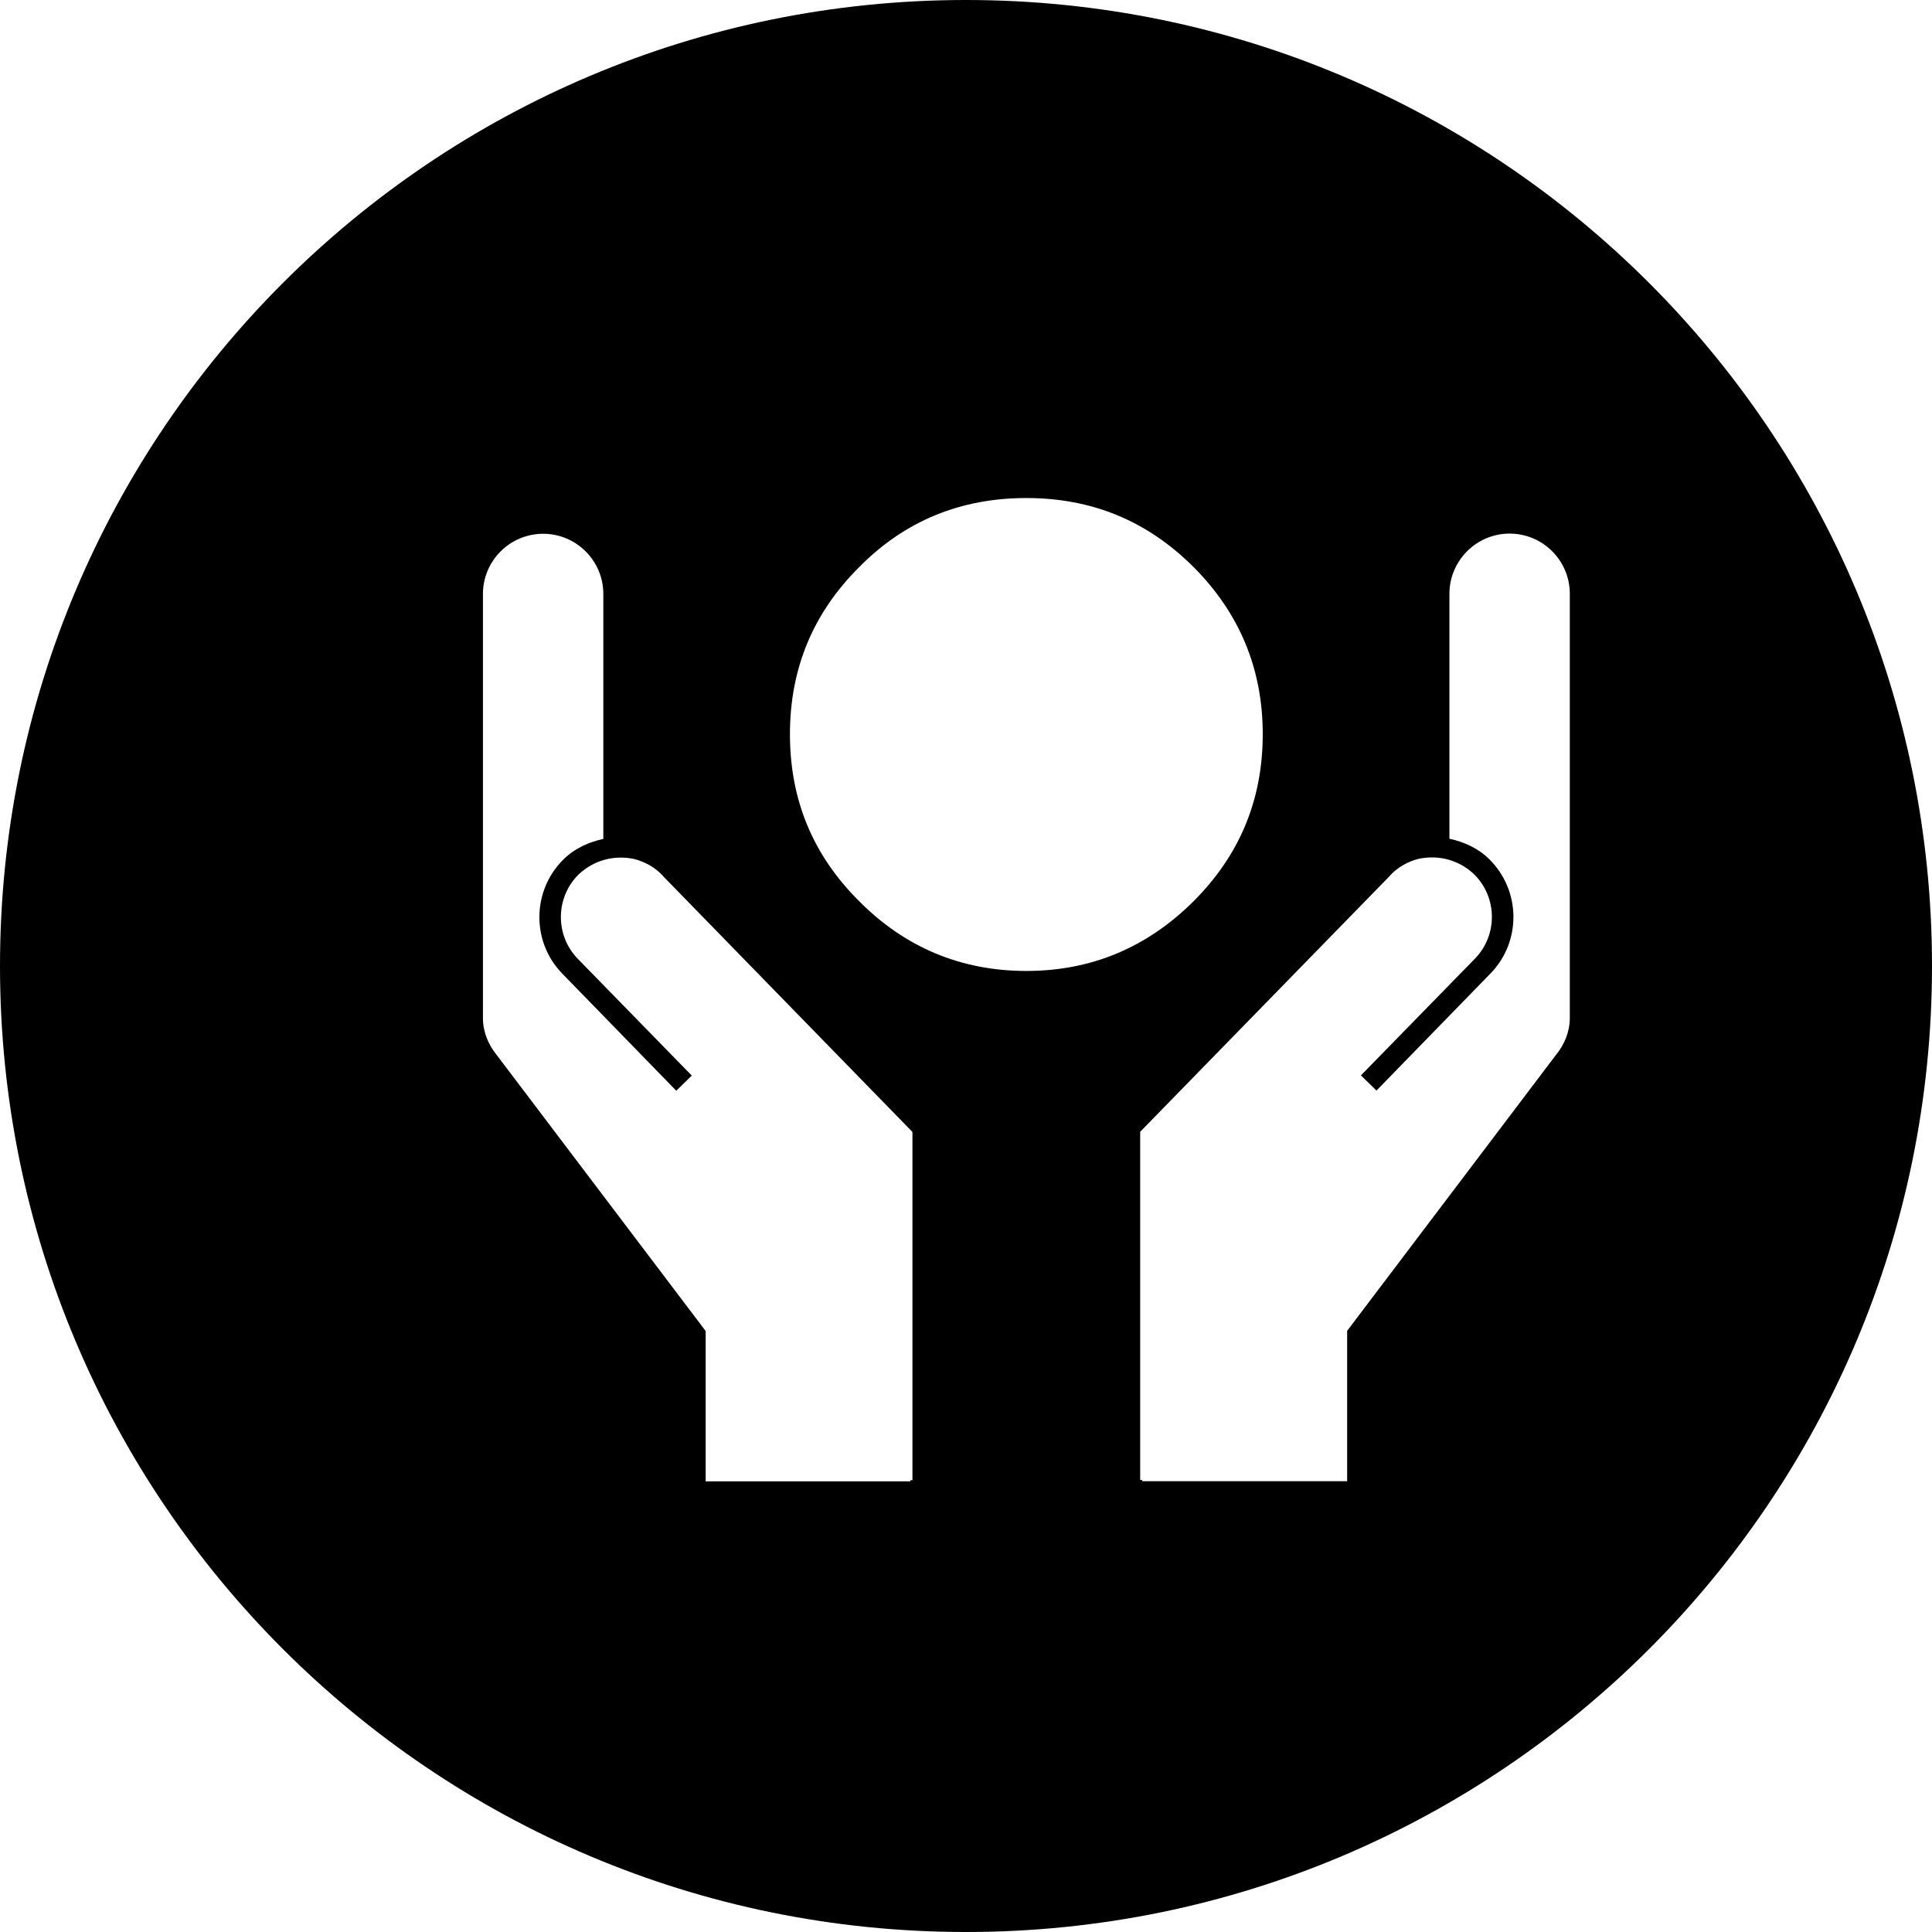 <!-- Generated by IcoMoon.io -->
<svg version="1.1" xmlns="http://www.w3.org/2000/svg" viewBox="0 0 32 32">
<title>protection</title>
<path d="M16 32c-8.837 0-16-7.163-16-16s7.163-16 16-16c8.837 0 16 7.163 16 16s-7.163 16-16 16zM16.999 16.082c1.082 0 1.999-0.39 2.768-1.152 0.766-0.766 1.148-1.684 1.148-2.77 0-1.079-0.383-2.004-1.148-2.77-0.769-0.767-1.686-1.141-2.768-1.141-1.080 0-2.008 0.374-2.765 1.141-0.772 0.766-1.15 1.691-1.15 2.77 0 1.086 0.378 2.004 1.15 2.77 0.757 0.762 1.685 1.152 2.765 1.152zM23.024 14.503l-4.139 4.243v5.768h0.034v0.019h3.394v-2.49l3.46-4.572c0.138-0.17 0.228-0.38 0.228-0.611v-7.025c0-0.55-0.446-0.997-0.998-0.997-0.548 0-0.996 0.448-0.996 0.997v4.057c0.242 0.053 0.47 0.154 0.655 0.334 0.529 0.517 0.542 1.367 0.026 1.897l-1.889 1.94-0.258-0.251 1.891-1.936c0.378-0.391 0.37-1.016-0.018-1.397-0.12-0.114-0.266-0.196-0.419-0.239-0.162-0.047-0.332-0.049-0.496-0.016-0.182 0.046-0.347 0.14-0.475 0.276zM10.977 14.503c-0.128-0.136-0.293-0.23-0.476-0.276-0.163-0.034-0.332-0.031-0.497 0.016-0.154 0.043-0.296 0.125-0.419 0.239-0.386 0.38-0.395 1.006-0.017 1.397l1.89 1.936-0.257 0.251-1.888-1.94c-0.516-0.53-0.503-1.38 0.025-1.897 0.185-0.18 0.414-0.281 0.655-0.334v-4.057c0-0.55-0.448-0.997-0.996-0.997-0.552 0-0.998 0.448-0.998 0.997v7.025c0 0.23 0.090 0.44 0.228 0.611l3.461 4.572v2.49h3.391v-0.019h0.034v-5.768l-4.136-4.243z"></path>
</svg>
